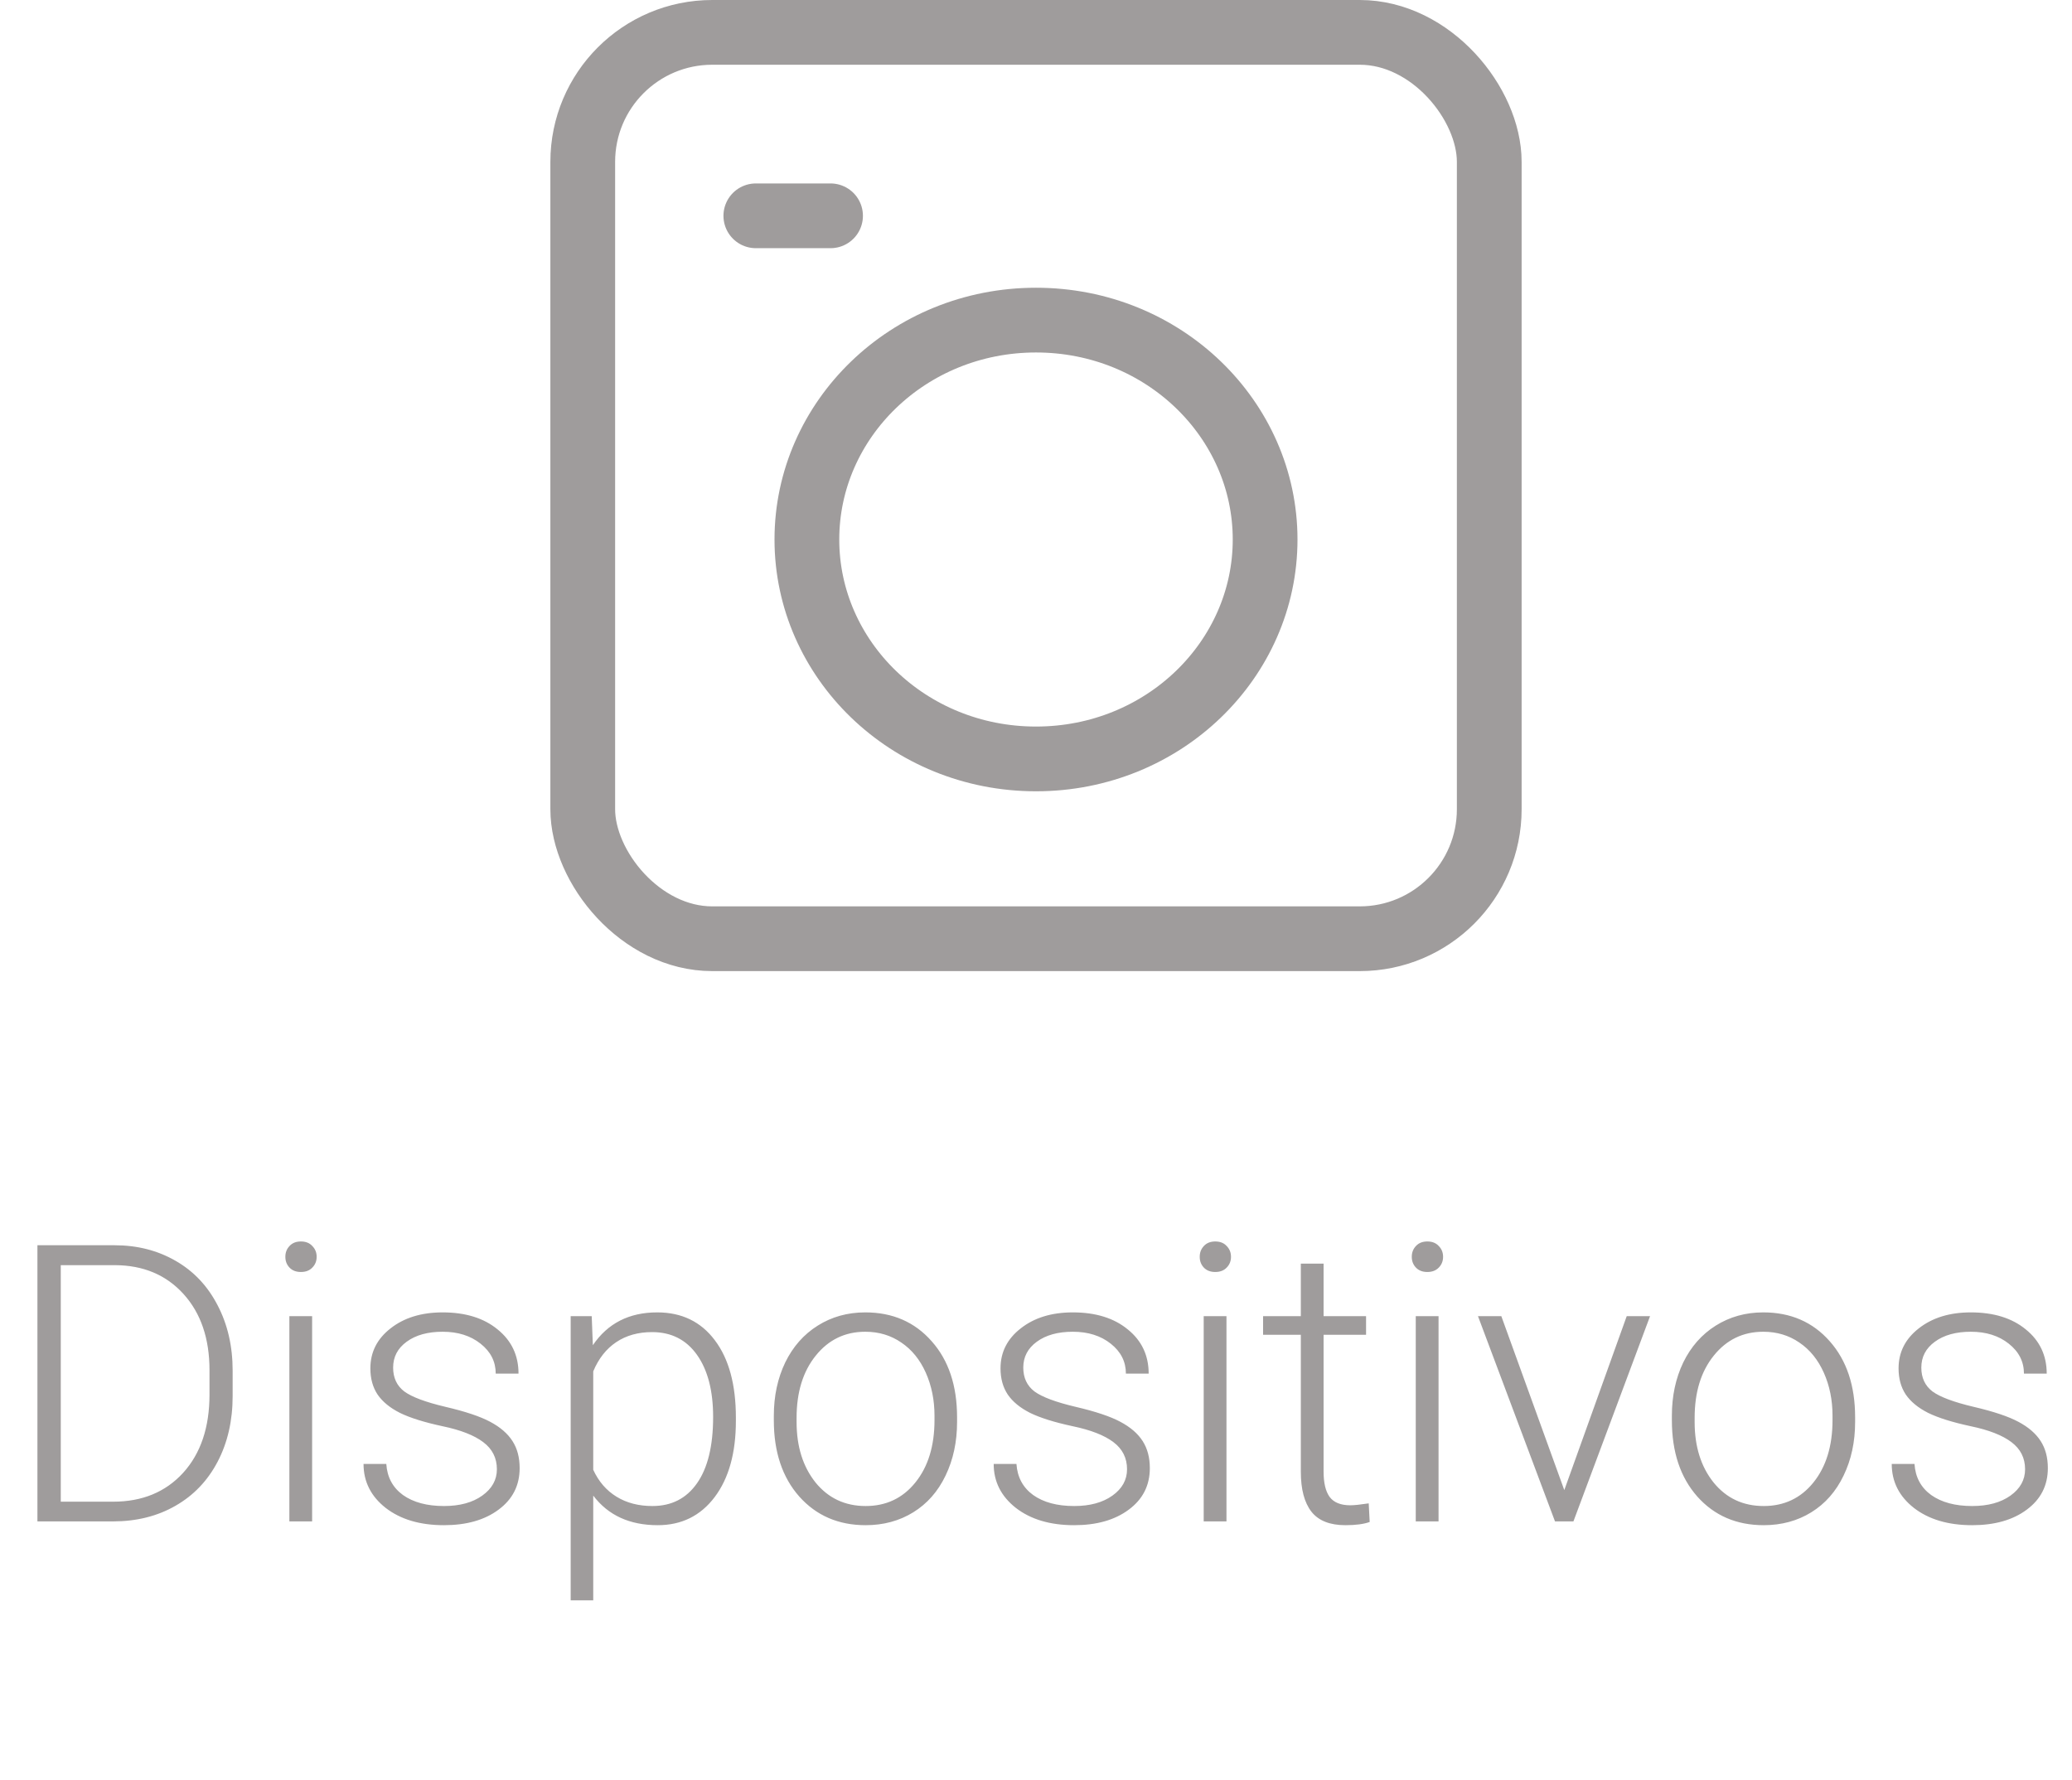 <svg width="64" height="55" viewBox="0 0 64 55" fill="none" xmlns="http://www.w3.org/2000/svg">
<path d="M1.156 47V38.469H3.541C4.24 38.469 4.867 38.629 5.422 38.949C5.977 39.266 6.408 39.721 6.717 40.315C7.029 40.908 7.186 41.584 7.186 42.342V43.127C7.186 43.889 7.031 44.565 6.723 45.154C6.414 45.744 5.979 46.199 5.416 46.52C4.857 46.84 4.215 47 3.488 47H1.156ZM1.877 39.084V46.391H3.494C4.393 46.391 5.113 46.094 5.656 45.5C6.199 44.902 6.471 44.096 6.471 43.08V42.33C6.471 41.35 6.203 40.565 5.668 39.975C5.133 39.385 4.428 39.088 3.553 39.084H1.877ZM9.641 47H8.938V40.66H9.641V47ZM8.814 38.826C8.814 38.693 8.857 38.582 8.943 38.492C9.029 38.398 9.146 38.352 9.295 38.352C9.443 38.352 9.561 38.398 9.646 38.492C9.736 38.582 9.781 38.693 9.781 38.826C9.781 38.959 9.736 39.07 9.646 39.16C9.561 39.25 9.443 39.295 9.295 39.295C9.146 39.295 9.029 39.25 8.943 39.16C8.857 39.07 8.814 38.959 8.814 38.826ZM15.348 45.389C15.348 45.041 15.207 44.762 14.926 44.551C14.648 44.34 14.229 44.176 13.666 44.059C13.104 43.938 12.666 43.801 12.354 43.648C12.045 43.492 11.815 43.303 11.662 43.08C11.514 42.857 11.44 42.588 11.44 42.272C11.44 41.772 11.648 41.359 12.066 41.035C12.484 40.707 13.02 40.543 13.672 40.543C14.379 40.543 14.945 40.719 15.371 41.07C15.801 41.418 16.016 41.873 16.016 42.435H15.312C15.312 42.065 15.156 41.756 14.844 41.51C14.535 41.264 14.145 41.141 13.672 41.141C13.211 41.141 12.84 41.244 12.559 41.451C12.281 41.654 12.143 41.92 12.143 42.248C12.143 42.565 12.258 42.81 12.488 42.986C12.723 43.158 13.146 43.316 13.76 43.461C14.377 43.605 14.838 43.76 15.143 43.924C15.451 44.088 15.68 44.285 15.828 44.516C15.977 44.746 16.051 45.025 16.051 45.353C16.051 45.889 15.834 46.316 15.4 46.637C14.971 46.957 14.408 47.117 13.713 47.117C12.975 47.117 12.375 46.94 11.914 46.584C11.457 46.225 11.229 45.772 11.229 45.225H11.932C11.959 45.635 12.131 45.955 12.447 46.185C12.768 46.412 13.19 46.525 13.713 46.525C14.201 46.525 14.596 46.418 14.896 46.203C15.197 45.988 15.348 45.717 15.348 45.389ZM22.73 43.895C22.73 44.883 22.512 45.668 22.074 46.25C21.637 46.828 21.051 47.117 20.316 47.117C19.449 47.117 18.785 46.812 18.324 46.203V49.438H17.627V40.66H18.277L18.312 41.557C18.77 40.881 19.432 40.543 20.299 40.543C21.057 40.543 21.65 40.83 22.08 41.404C22.514 41.978 22.73 42.775 22.73 43.795V43.895ZM22.027 43.772C22.027 42.963 21.861 42.324 21.529 41.855C21.197 41.387 20.734 41.152 20.141 41.152C19.711 41.152 19.342 41.256 19.033 41.463C18.725 41.67 18.488 41.971 18.324 42.365V45.406C18.492 45.77 18.732 46.047 19.045 46.238C19.357 46.43 19.727 46.525 20.152 46.525C20.742 46.525 21.201 46.291 21.529 45.822C21.861 45.35 22.027 44.666 22.027 43.772ZM23.902 43.736C23.902 43.127 24.02 42.578 24.254 42.09C24.492 41.602 24.826 41.223 25.256 40.953C25.689 40.68 26.18 40.543 26.727 40.543C27.57 40.543 28.254 40.84 28.777 41.434C29.301 42.023 29.562 42.807 29.562 43.783V43.93C29.562 44.543 29.443 45.096 29.205 45.588C28.971 46.076 28.639 46.453 28.209 46.719C27.779 46.984 27.289 47.117 26.738 47.117C25.898 47.117 25.215 46.822 24.688 46.232C24.164 45.639 23.902 44.853 23.902 43.877V43.736ZM24.605 43.93C24.605 44.688 24.801 45.31 25.191 45.799C25.586 46.283 26.102 46.525 26.738 46.525C27.371 46.525 27.883 46.283 28.273 45.799C28.668 45.31 28.865 44.668 28.865 43.871V43.736C28.865 43.252 28.775 42.809 28.596 42.406C28.416 42.004 28.164 41.693 27.84 41.475C27.516 41.252 27.145 41.141 26.727 41.141C26.102 41.141 25.592 41.387 25.197 41.879C24.803 42.367 24.605 43.008 24.605 43.801V43.93ZM34.812 45.389C34.812 45.041 34.672 44.762 34.391 44.551C34.113 44.34 33.693 44.176 33.131 44.059C32.568 43.938 32.131 43.801 31.818 43.648C31.51 43.492 31.279 43.303 31.127 43.08C30.979 42.857 30.904 42.588 30.904 42.272C30.904 41.772 31.113 41.359 31.531 41.035C31.949 40.707 32.484 40.543 33.137 40.543C33.844 40.543 34.41 40.719 34.836 41.07C35.266 41.418 35.48 41.873 35.48 42.435H34.777C34.777 42.065 34.621 41.756 34.309 41.51C34 41.264 33.609 41.141 33.137 41.141C32.676 41.141 32.305 41.244 32.023 41.451C31.746 41.654 31.607 41.92 31.607 42.248C31.607 42.565 31.723 42.81 31.953 42.986C32.188 43.158 32.611 43.316 33.225 43.461C33.842 43.605 34.303 43.76 34.607 43.924C34.916 44.088 35.145 44.285 35.293 44.516C35.441 44.746 35.516 45.025 35.516 45.353C35.516 45.889 35.299 46.316 34.865 46.637C34.435 46.957 33.873 47.117 33.178 47.117C32.44 47.117 31.84 46.94 31.379 46.584C30.922 46.225 30.693 45.772 30.693 45.225H31.396C31.424 45.635 31.596 45.955 31.912 46.185C32.232 46.412 32.654 46.525 33.178 46.525C33.666 46.525 34.06 46.418 34.361 46.203C34.662 45.988 34.812 45.717 34.812 45.389ZM37.883 47H37.18V40.66H37.883V47ZM37.057 38.826C37.057 38.693 37.1 38.582 37.185 38.492C37.272 38.398 37.389 38.352 37.537 38.352C37.685 38.352 37.803 38.398 37.889 38.492C37.978 38.582 38.023 38.693 38.023 38.826C38.023 38.959 37.978 39.07 37.889 39.16C37.803 39.25 37.685 39.295 37.537 39.295C37.389 39.295 37.272 39.25 37.185 39.16C37.1 39.07 37.057 38.959 37.057 38.826ZM40.883 39.037V40.66H42.195V41.234H40.883V45.459C40.883 45.81 40.945 46.072 41.07 46.244C41.199 46.416 41.412 46.502 41.709 46.502C41.826 46.502 42.016 46.482 42.277 46.443L42.307 47.018C42.123 47.084 41.873 47.117 41.557 47.117C41.076 47.117 40.727 46.978 40.508 46.701C40.289 46.42 40.18 46.008 40.18 45.465V41.234H39.014V40.66H40.18V39.037H40.883ZM44.434 47H43.73V40.66H44.434V47ZM43.607 38.826C43.607 38.693 43.65 38.582 43.736 38.492C43.822 38.398 43.94 38.352 44.088 38.352C44.236 38.352 44.353 38.398 44.44 38.492C44.529 38.582 44.574 38.693 44.574 38.826C44.574 38.959 44.529 39.07 44.44 39.16C44.353 39.25 44.236 39.295 44.088 39.295C43.94 39.295 43.822 39.25 43.736 39.16C43.65 39.07 43.607 38.959 43.607 38.826ZM48.318 46.033L50.246 40.66H50.967L48.6 47H48.031L45.652 40.66H46.373L48.318 46.033ZM51.641 43.736C51.641 43.127 51.758 42.578 51.992 42.09C52.23 41.602 52.565 41.223 52.994 40.953C53.428 40.68 53.918 40.543 54.465 40.543C55.309 40.543 55.992 40.84 56.516 41.434C57.039 42.023 57.301 42.807 57.301 43.783V43.93C57.301 44.543 57.182 45.096 56.943 45.588C56.709 46.076 56.377 46.453 55.947 46.719C55.518 46.984 55.027 47.117 54.477 47.117C53.637 47.117 52.953 46.822 52.426 46.232C51.902 45.639 51.641 44.853 51.641 43.877V43.736ZM52.344 43.93C52.344 44.688 52.539 45.31 52.93 45.799C53.324 46.283 53.84 46.525 54.477 46.525C55.109 46.525 55.621 46.283 56.012 45.799C56.406 45.31 56.603 44.668 56.603 43.871V43.736C56.603 43.252 56.514 42.809 56.334 42.406C56.154 42.004 55.902 41.693 55.578 41.475C55.254 41.252 54.883 41.141 54.465 41.141C53.84 41.141 53.33 41.387 52.935 41.879C52.541 42.367 52.344 43.008 52.344 43.801V43.93ZM62.551 45.389C62.551 45.041 62.41 44.762 62.129 44.551C61.852 44.34 61.432 44.176 60.869 44.059C60.307 43.938 59.869 43.801 59.557 43.648C59.248 43.492 59.018 43.303 58.865 43.08C58.717 42.857 58.643 42.588 58.643 42.272C58.643 41.772 58.852 41.359 59.27 41.035C59.688 40.707 60.223 40.543 60.875 40.543C61.582 40.543 62.148 40.719 62.574 41.07C63.004 41.418 63.219 41.873 63.219 42.435H62.516C62.516 42.065 62.359 41.756 62.047 41.51C61.738 41.264 61.348 41.141 60.875 41.141C60.414 41.141 60.043 41.244 59.762 41.451C59.484 41.654 59.346 41.92 59.346 42.248C59.346 42.565 59.461 42.81 59.691 42.986C59.926 43.158 60.35 43.316 60.963 43.461C61.58 43.605 62.041 43.76 62.346 43.924C62.654 44.088 62.883 44.285 63.031 44.516C63.18 44.746 63.254 45.025 63.254 45.353C63.254 45.889 63.037 46.316 62.603 46.637C62.174 46.957 61.611 47.117 60.916 47.117C60.178 47.117 59.578 46.94 59.117 46.584C58.66 46.225 58.432 45.772 58.432 45.225H59.135C59.162 45.635 59.334 45.955 59.65 46.185C59.971 46.412 60.393 46.525 60.916 46.525C61.404 46.525 61.799 46.418 62.1 46.203C62.4 45.988 62.551 45.717 62.551 45.389Z" fill="#9F9C9C"/>
<rect x="18" y="1" width="28" height="28" rx="4" stroke="#9F9C9C" stroke-width="2"/>
<path d="M39.077 16.667C39.077 20.375 35.944 23.445 32 23.445C28.056 23.445 24.923 20.375 24.923 16.667C24.923 12.959 28.056 9.889 32 9.889C35.944 9.889 39.077 12.959 39.077 16.667Z" stroke="#9F9C9C" stroke-width="2"/>
<path d="M23.346 6.667H25.654" stroke="#9F9C9C" stroke-width="2" stroke-linecap="round" stroke-linejoin="round"/>
</svg>
